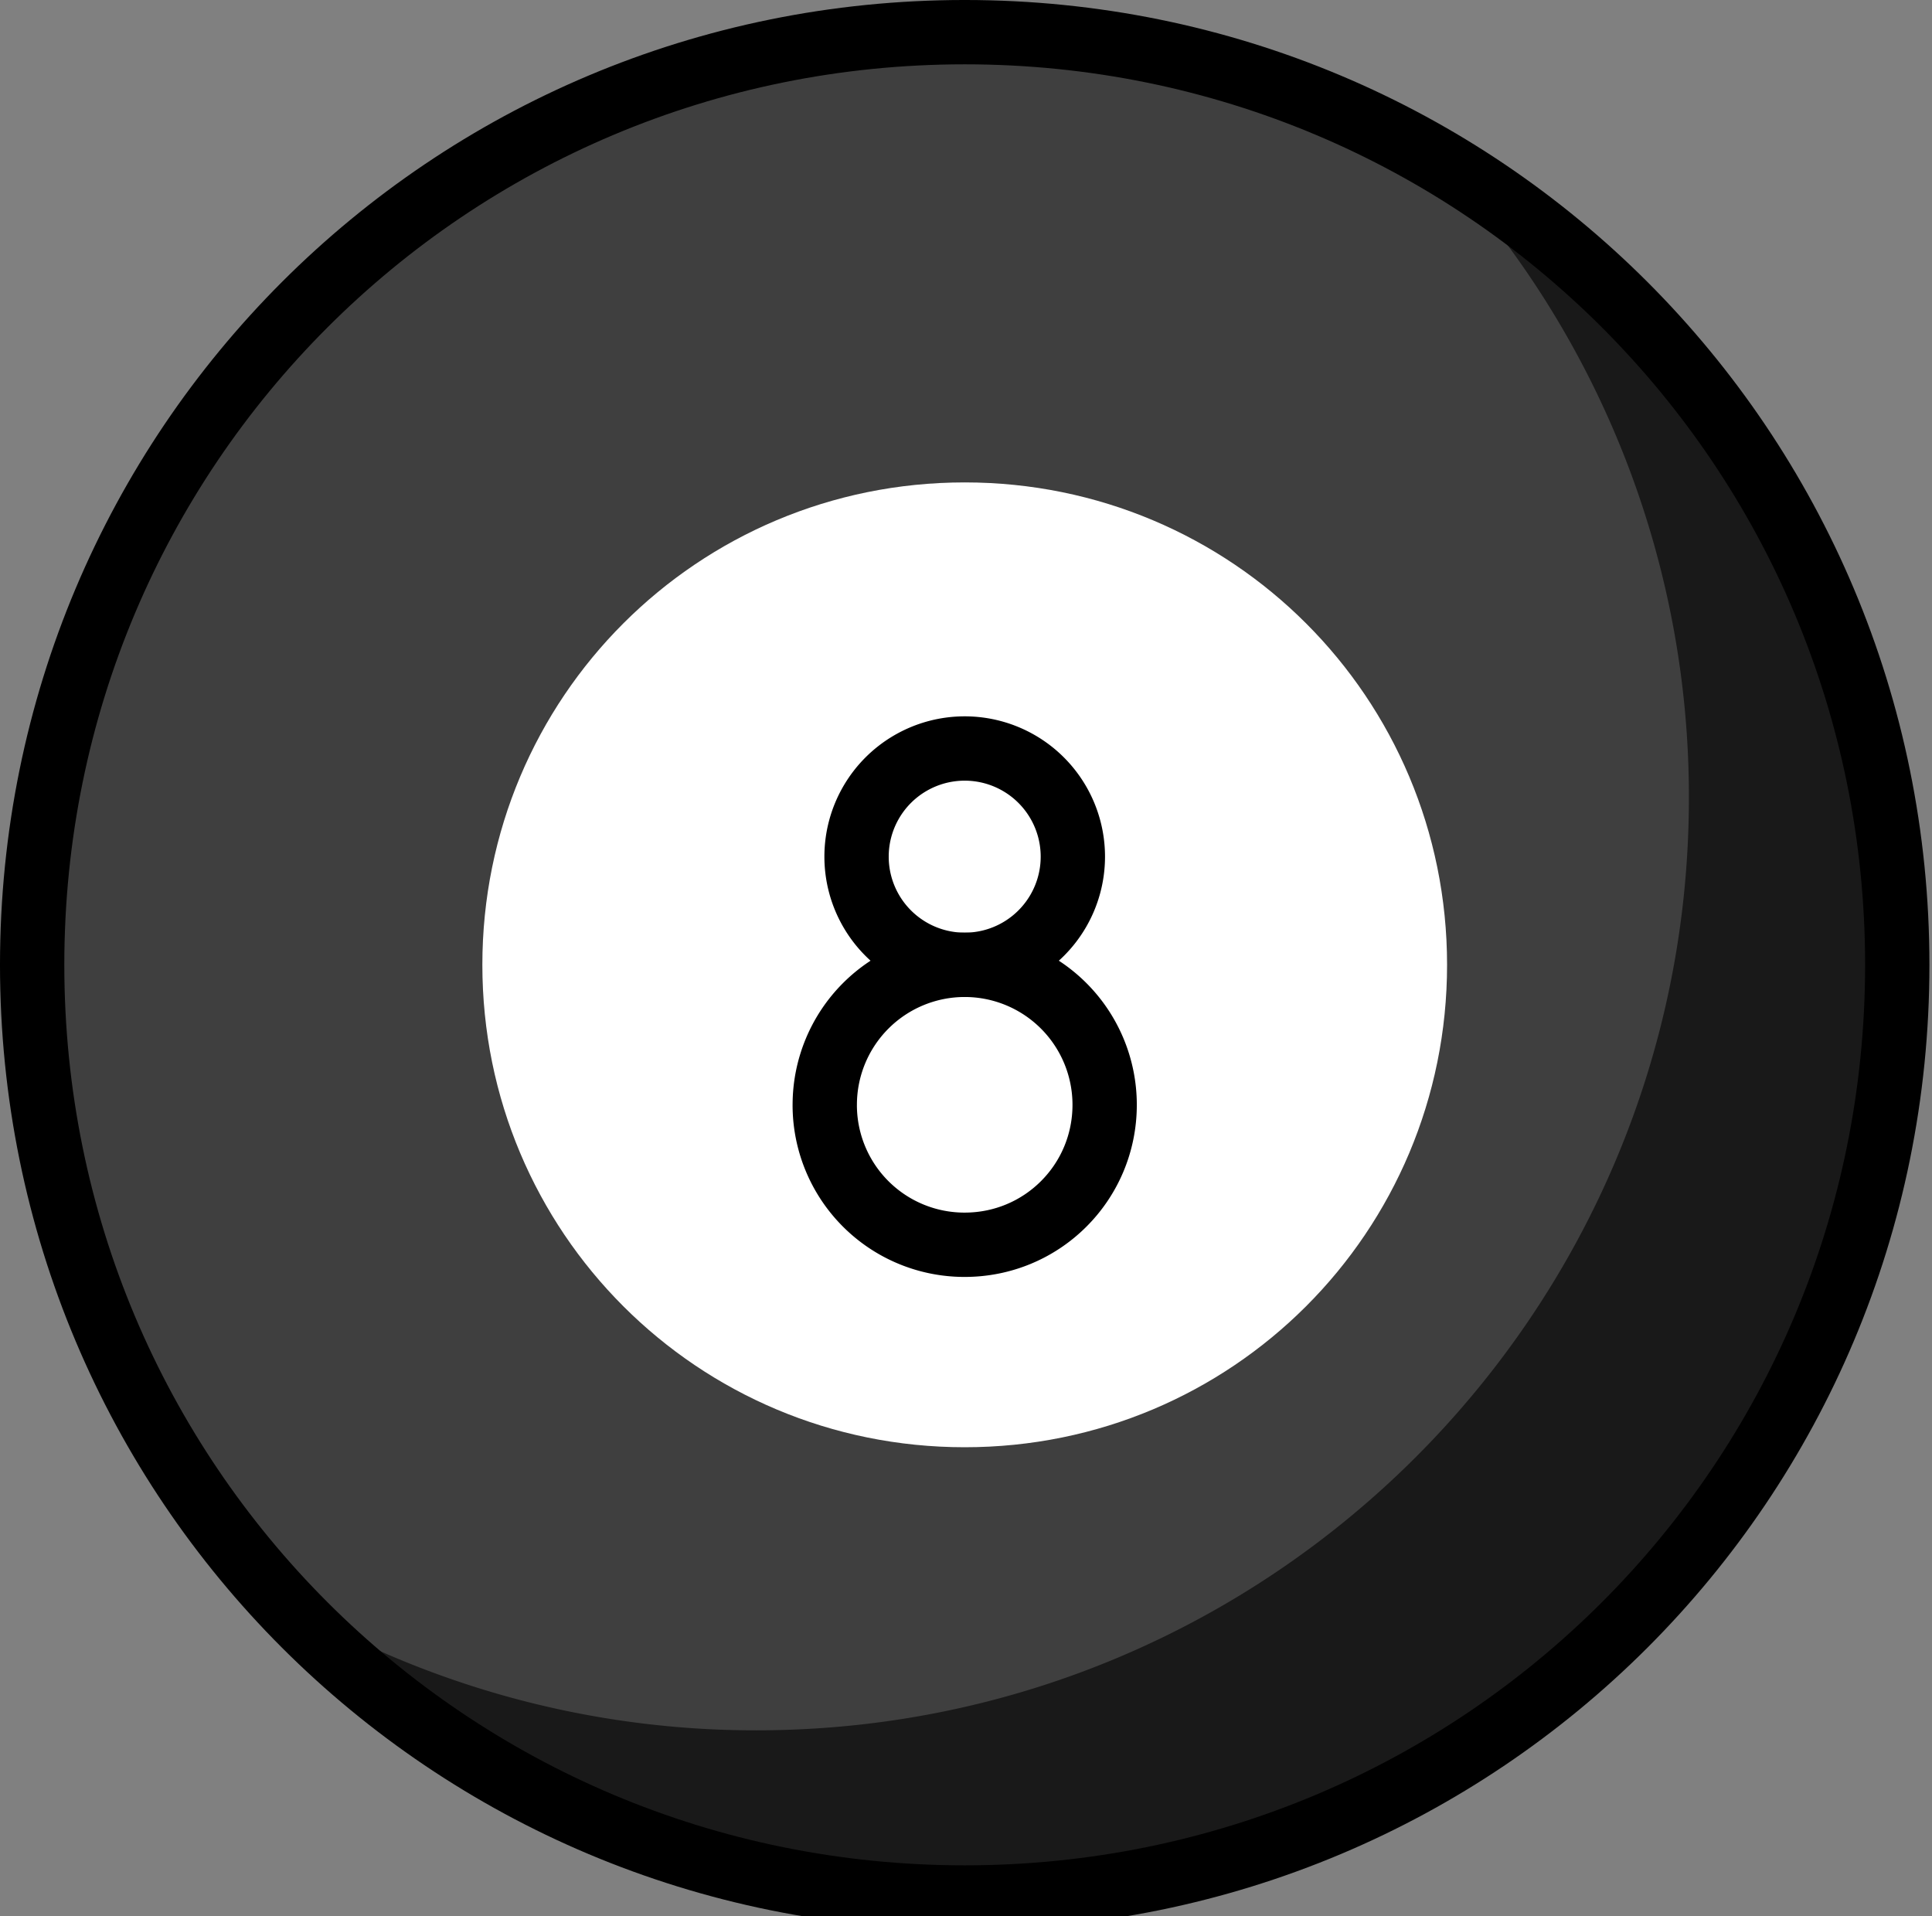 <svg xmlns="http://www.w3.org/2000/svg" xmlns:xlink="http://www.w3.org/1999/xlink" viewBox="0 0 125.167 124.125" fill="#fff" fill-rule="evenodd" stroke="#000" stroke-linecap="round" stroke-linejoin="round"><rect x="0" y="0" width="125.167" height="124.125" fill="#808080" stroke="none"/><use xlink:href="#A" x="2.083" y="2.083"/><symbol id="A" overflow="visible"><g stroke="none" fill-rule="nonzero"><use xlink:href="#C" fill="#3f3f3f"/><path d="M29.167 60.417c0-17.312 13.938-31.25 31.25-31.25s31.25 13.938 31.25 31.25-13.937 31.25-31.25 31.25-31.25-13.937-31.25-31.25z"/><path d="M91.121 8.421a60.19 60.19 0 0 1 16.213 41.167c0 33.367-27.05 60.417-60.417 60.417a60.13 60.13 0 0 1-30.552-8.3c11.021 11.761 26.663 19.133 44.05 19.133 33.367 0 60.417-27.05 60.417-60.417 0-22.146-11.937-41.479-29.713-52z" fill-opacity=".6" fill="#000"/></g><g fill="none" stroke-width="4.167"><use xlink:href="#C"/><path d="M53.41 53.41a6.99 6.99 0 1 1 14.013 0 6.99 6.99 0 1 1-14.013 0z"/><path d="M51.35 69.484a9.05 9.05 0 1 1 18.133 0c0 5.023-4.044 9.067-9.067 9.067a9.05 9.05 0 0 1-9.067-9.067z"/></g></symbol><defs ><path id="C" d="M0 60.417C0 26.946 26.946 0 60.417 0s60.417 26.946 60.417 60.417-26.946 60.417-60.417 60.417S0 93.888 0 60.417z"/></defs></svg>